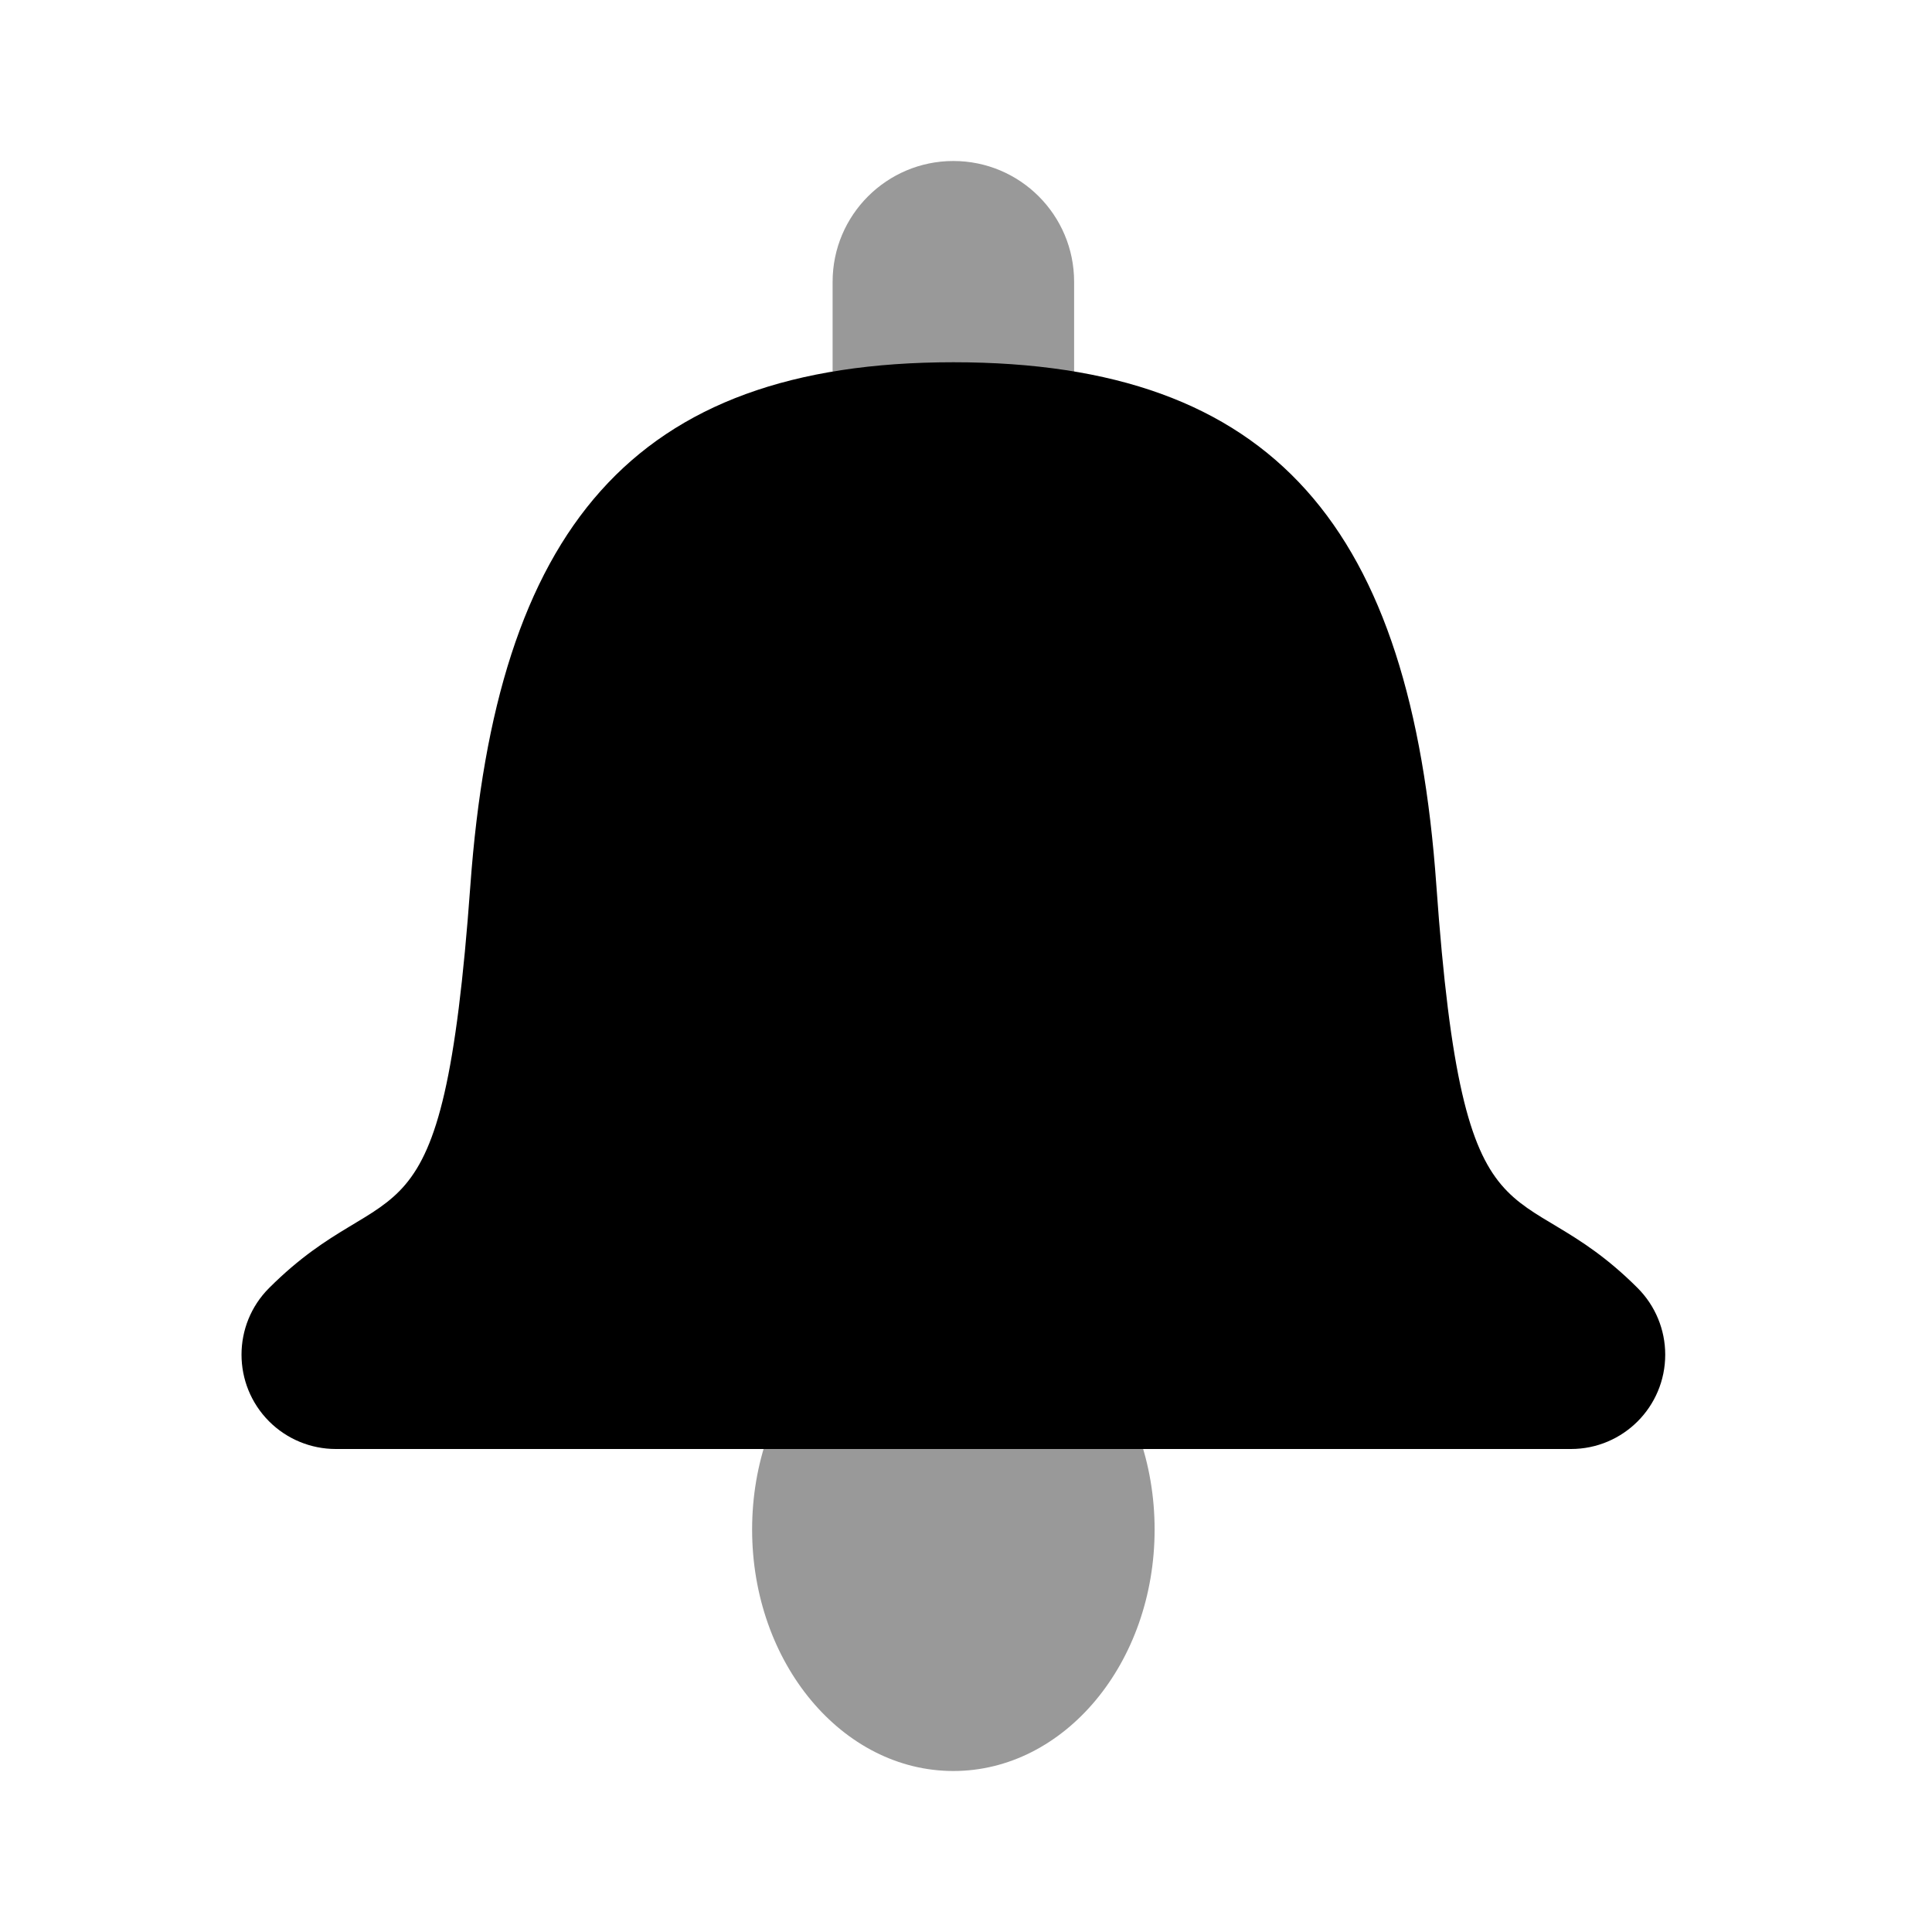 <svg width="24" height="24" viewBox="0 0 24 24" fill="none" xmlns="http://www.w3.org/2000/svg">
<path opacity="0.4" fill-rule="evenodd" clip-rule="evenodd" d="M11.843 2C11.015 2 10.343 2.672 10.343 3.5V7H13.343V3.5C13.343 2.672 12.672 2 11.843 2ZM11.843 22C13.224 22 14.343 20.657 14.343 19C14.343 17.343 13.224 16 11.843 16C10.463 16 9.343 17.343 9.343 19C9.343 20.657 10.463 22 11.843 22Z" fill="currentColor"/>
<path fill-rule="evenodd" clip-rule="evenodd" d="M3.343 16C2.886 16.457 2.886 17.199 3.343 17.657C3.563 17.877 3.861 18 4.172 18H19.515C20.162 18 20.686 17.476 20.686 16.828C20.686 16.518 20.563 16.22 20.343 16C18.822 14.479 18.182 15.768 17.843 11C17.528 6.567 15.843 4.5 11.843 4.5C7.843 4.5 6.163 6.592 5.843 11C5.497 15.764 4.874 14.47 3.343 16Z" fill="currentColor"/>
</svg>

